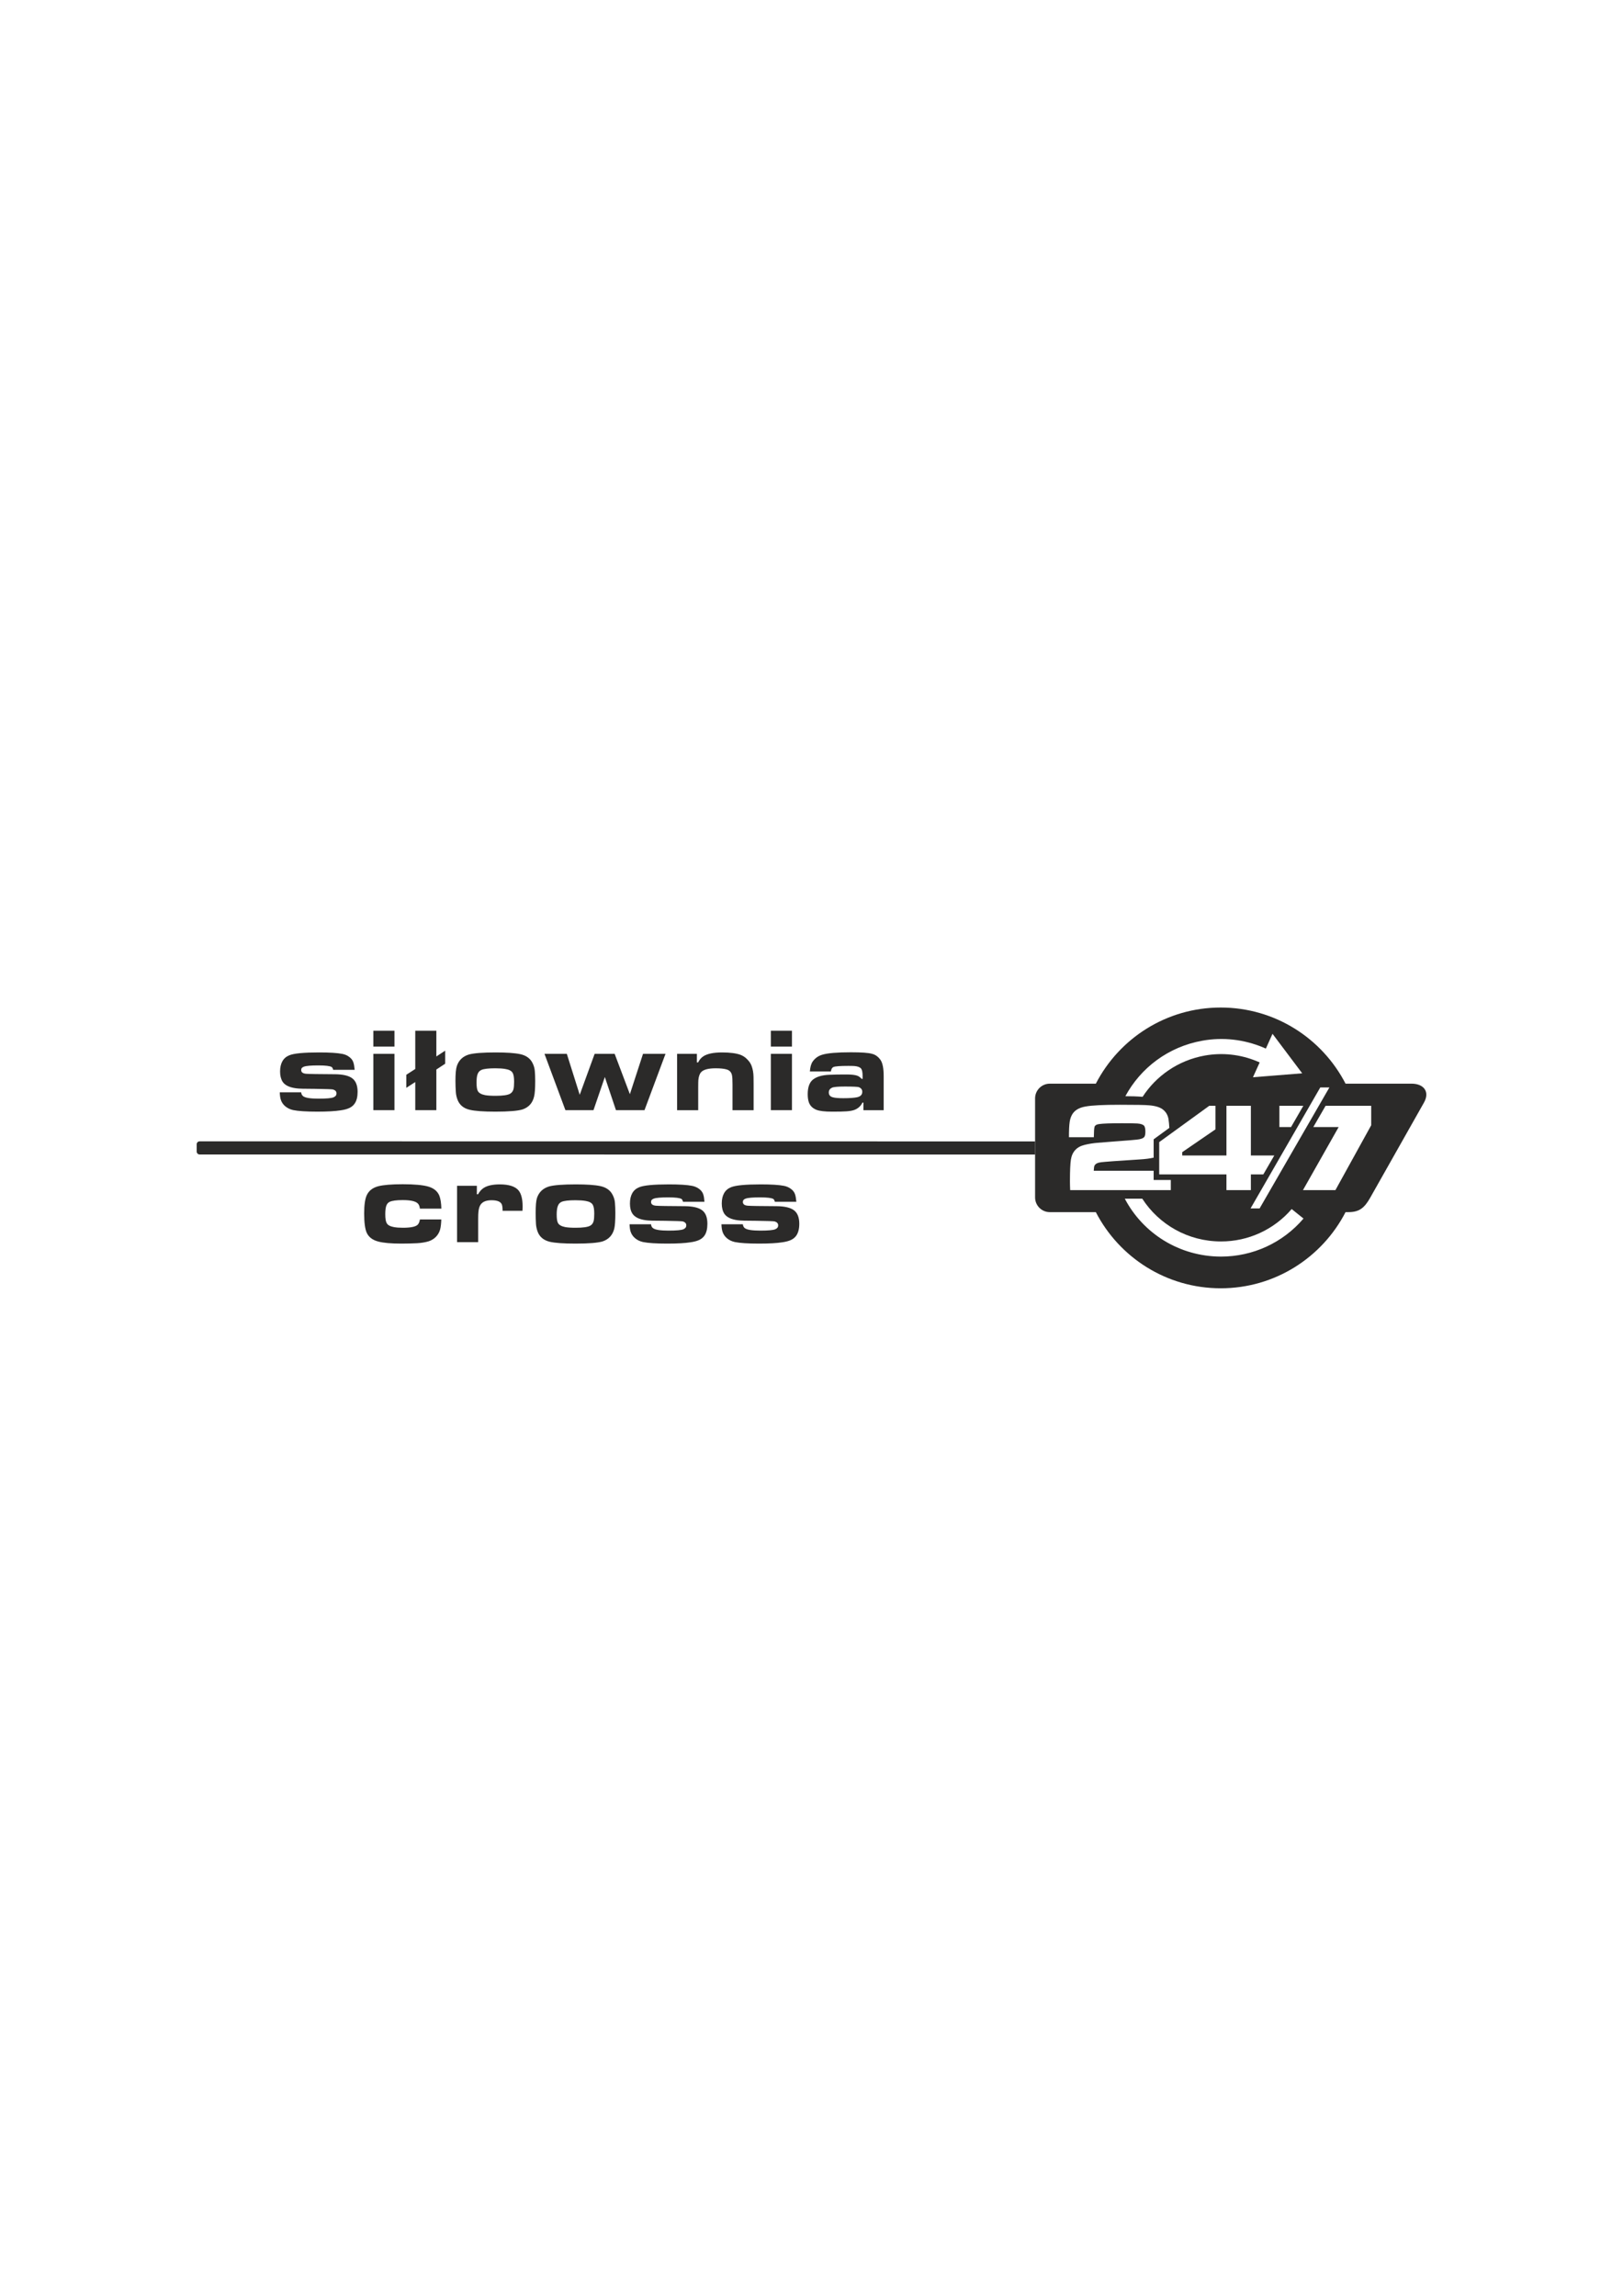 <?xml version="1.0" encoding="UTF-8"?>
<!DOCTYPE svg PUBLIC "-//W3C//DTD SVG 1.1//EN" "http://www.w3.org/Graphics/SVG/1.1/DTD/svg11.dtd">
<!-- Creator: CorelDRAW X8 -->
<svg xmlns="http://www.w3.org/2000/svg" xml:space="preserve" width="210mm" height="297mm" version="1.1" style="shape-rendering:geometricPrecision; text-rendering:geometricPrecision; image-rendering:optimizeQuality; fill-rule:evenodd; clip-rule:evenodd"
viewBox="0 0 21000 29700"
 xmlns:xlink="http://www.w3.org/1999/xlink">
 <defs>
  <style type="text/css">
   <![CDATA[
    .fil1 {fill:#2B2A29}
    .fil0 {fill:#2B2A29;fill-rule:nonzero}
   ]]>
  </style>
 </defs>
 <g id="Warstwa_x0020_1">
  <g id="_2600750548144">
   <path class="fil0" d="M3620 14131l277 0c2,24 12,41 28,52 29,20 95,30 198,30 103,0 168,-6 194,-18 25,-11 37,-27 37,-50 0,-26 -16,-42 -46,-51 -14,-3 -92,-6 -233,-8 -131,0 -213,-2 -243,-7 -86,-11 -144,-39 -174,-83 -22,-34 -34,-78 -34,-133 0,-108 40,-179 119,-211 60,-25 188,-37 385,-37 137,0 237,6 302,19 35,7 65,20 90,40 26,19 43,42 52,69 8,23 13,55 17,97l-278 0c-5,-19 -11,-31 -19,-36 -23,-14 -80,-21 -172,-21 -94,0 -157,5 -187,16 -24,8 -36,22 -36,43 0,30 22,46 66,49 34,3 158,5 372,6 102,1 176,18 222,52 46,34 70,92 70,176 0,63 -12,113 -37,150 -16,24 -38,43 -66,57 -28,14 -66,25 -116,32 -69,11 -169,17 -302,17 -144,0 -248,-7 -312,-20 -41,-9 -75,-26 -104,-50 -28,-24 -48,-54 -58,-89 -7,-25 -11,-55 -12,-91zm1211 -498l273 0 0 729 -273 0 0 -729zm0 -299l273 0 0 205 -273 0 0 -205zm542 0l273 0 0 333 114 -75 0 169 -114 75 0 526 -273 0 0 -364 -116 75 0 -169 116 -75 0 -495zm1042 281c139,0 244,7 315,22 76,16 130,54 160,114 17,33 27,68 30,105 3,35 5,77 5,127 0,99 -5,168 -15,205 -20,83 -70,137 -148,164 -60,19 -177,29 -352,29 -155,0 -265,-8 -332,-24 -79,-18 -132,-62 -158,-130 -12,-32 -20,-65 -22,-100 -3,-43 -5,-91 -5,-144 0,-92 6,-156 18,-192 25,-75 77,-125 155,-149 64,-18 180,-27 349,-27zm-6 205c-88,0 -148,7 -180,21 -25,11 -42,31 -51,59 -8,23 -12,58 -12,104 0,51 5,87 15,107 13,27 44,46 94,56 32,6 78,9 137,9 95,0 159,-9 190,-28 21,-13 35,-32 42,-58 5,-21 8,-52 8,-95 0,-56 -6,-94 -19,-116 -14,-25 -45,-42 -94,-50 -34,-6 -77,-9 -130,-9zm636 -187l289 0 167 530 193 -530 259 0 197 522 170 -522 291 0 -272 729 -369 0 -144 -429 -147 429 -363 0 -271 -729zm1716 0l256 0 0 111 16 0c17,-34 39,-60 66,-78 51,-34 132,-51 243,-51 107,0 189,11 245,33 31,13 59,32 84,59 26,26 44,54 55,85 15,41 23,88 24,140 1,24 1,57 1,99l0 331 -273 0 0 -331c0,-59 -2,-99 -7,-122 -8,-38 -31,-63 -69,-74 -33,-10 -80,-15 -141,-15 -94,0 -156,16 -187,48 -21,21 -33,56 -38,103 -1,16 -2,49 -2,100l0 291 -273 0 0 -729zm1213 0l273 0 0 729 -273 0 0 -729zm0 -299l273 0 0 205 -273 0 0 -205zm777 527l-272 0c4,-57 16,-99 36,-128 31,-44 73,-74 126,-89 70,-21 193,-31 369,-31 135,0 227,6 274,20 44,11 80,38 109,79 27,39 41,109 41,211l0 439 -262 0 0 -98 -13 0c-20,42 -52,72 -95,91 -26,11 -63,19 -112,22 -38,3 -100,4 -186,4 -95,0 -163,-8 -203,-24 -49,-20 -81,-52 -97,-96 -10,-29 -15,-64 -15,-106 0,-85 20,-146 62,-184 46,-40 118,-63 217,-67 57,-3 131,-4 221,-4 64,0 111,5 142,16 20,8 38,21 56,41l12 0 0 -39c0,-49 -7,-81 -21,-96 -15,-17 -43,-27 -83,-31 -16,-1 -42,-2 -79,-2 -108,0 -173,5 -195,15 -17,8 -28,27 -32,57zm183 195c-91,0 -149,5 -171,16 -26,13 -39,33 -39,61 0,32 17,53 51,62 27,8 73,12 137,12 85,0 145,-5 181,-13 42,-10 64,-33 64,-70 0,-29 -15,-48 -45,-60 -15,-5 -74,-8 -178,-8z"/>
   <path class="fil0" d="M13393 14766l-10810 -1c-21,0 -38,17 -38,38l0 94c0,21 17,38 38,38 3646,0 7164,0 10810,1l0 -170z"/>
   <path class="fil0" d="M5433 15776l277 0c-2,56 -7,100 -16,132 -10,35 -28,66 -54,93 -26,26 -57,45 -93,57 -46,14 -97,22 -153,25 -62,3 -128,5 -199,5 -135,0 -234,-9 -298,-26 -76,-19 -126,-58 -152,-114 -22,-49 -33,-133 -33,-250 0,-108 11,-187 33,-235 27,-59 77,-98 149,-117 66,-17 171,-26 317,-26 150,0 260,10 330,30 72,21 120,60 144,119 15,39 24,94 26,167l-278 0c-3,-33 -14,-57 -31,-71 -31,-27 -95,-40 -192,-40 -81,0 -137,8 -169,23 -21,10 -36,29 -44,54 -8,25 -12,60 -12,106 0,55 6,94 19,116 14,25 44,41 91,50 32,6 71,9 119,9 99,0 162,-13 189,-38 15,-14 25,-37 30,-69zm481 -436l256 0 0 110 15 0c21,-37 46,-65 75,-83 47,-30 116,-45 207,-45 120,0 202,27 245,81 33,43 50,110 50,202 0,12 0,31 -2,59l-257 0c0,-42 -4,-72 -13,-89 -18,-32 -61,-48 -130,-48 -65,0 -111,17 -138,52 -17,22 -28,56 -32,102 -2,18 -3,46 -3,85l0 303 -273 0 0 -729zm1538 -18c139,0 245,7 315,22 76,16 130,54 160,114 17,33 28,68 30,105 3,35 5,77 5,127 0,99 -5,168 -14,205 -21,83 -71,137 -149,164 -60,19 -177,29 -352,29 -155,0 -265,-8 -331,-23 -80,-19 -133,-62 -159,-130 -12,-33 -20,-66 -22,-101 -3,-43 -4,-91 -4,-144 0,-92 5,-156 17,-192 25,-75 77,-125 155,-149 64,-18 180,-27 349,-27zm-6 205c-88,0 -148,7 -180,21 -25,11 -41,31 -50,59 -8,23 -13,58 -13,104 0,51 5,87 15,107 13,28 45,46 94,56 33,6 78,9 137,9 95,0 159,-9 190,-28 21,-12 35,-32 42,-58 5,-21 8,-52 8,-95 0,-56 -6,-94 -19,-116 -14,-25 -45,-42 -93,-50 -35,-6 -78,-9 -131,-9zm700 311l278 0c2,24 11,41 28,52 29,20 95,30 198,30 102,0 167,-6 194,-18 24,-11 36,-27 36,-50 0,-25 -15,-42 -46,-51 -13,-3 -91,-6 -232,-8 -132,0 -213,-2 -243,-7 -86,-11 -144,-39 -174,-83 -23,-33 -34,-78 -34,-133 0,-108 40,-179 119,-211 60,-25 188,-37 384,-37 138,0 238,6 302,19 35,7 66,21 91,40 25,19 43,42 52,69 8,23 13,55 16,97l-277 0c-6,-19 -12,-31 -19,-36 -23,-14 -80,-21 -172,-21 -94,0 -157,5 -187,16 -24,8 -36,22 -36,43 0,30 22,46 66,49 34,3 158,5 372,6 102,1 176,18 222,52 46,34 69,92 69,176 0,63 -12,114 -36,150 -16,24 -38,43 -66,57 -28,14 -67,25 -116,32 -69,11 -169,17 -302,17 -144,0 -248,-7 -312,-20 -41,-9 -76,-26 -104,-50 -29,-24 -48,-54 -59,-89 -7,-25 -11,-55 -12,-91zm1189 0l277 0c2,24 12,41 28,52 29,20 95,30 198,30 103,0 167,-6 194,-18 25,-11 37,-27 37,-50 0,-25 -16,-42 -46,-51 -14,-3 -92,-6 -233,-8 -131,0 -213,-2 -243,-7 -86,-11 -144,-39 -174,-83 -22,-33 -34,-78 -34,-133 0,-108 40,-179 119,-211 60,-25 188,-37 385,-37 137,0 237,6 302,19 35,7 65,21 90,40 26,19 43,42 52,69 8,23 13,55 17,97l-278 0c-5,-19 -12,-31 -19,-36 -23,-14 -80,-21 -172,-21 -94,0 -157,5 -187,16 -24,8 -36,22 -36,43 0,30 22,46 66,49 34,3 158,5 372,6 102,1 176,18 222,52 46,34 70,92 70,176 0,63 -13,114 -37,150 -16,24 -38,43 -66,57 -28,14 -67,25 -116,32 -69,11 -169,17 -302,17 -144,0 -248,-7 -312,-20 -41,-9 -76,-26 -104,-50 -28,-24 -48,-54 -58,-89 -7,-25 -11,-55 -12,-91z"/>
   <path class="fil1" d="M13583 14019l596 0c302,-585 912,-985 1616,-985 703,0 1313,400 1615,985l855 0c155,0 240,103 159,246l-693 1226c-78,139 -145,190 -287,190l-34 0c-302,585 -912,985 -1615,985 -704,0 -1314,-400 -1616,-985l-596 0c-105,0 -190,-86 -190,-190l0 -1282c0,-104 85,-190 190,-190zm2286 286l0 253 0 0 0 390 -572 0 0 -43 430 -295 0 -305 -80 0 -648 470 0 418 870 0 0 203 316 0 0 -203 161 0 142 -245 -303 0 0 -643 -316 0zm1332 -237l-903 1565 -117 0 902 -1565 118 0zm-49 237l590 0 0 252 -463 839 -420 0 462 -816 -328 0 159 -275zm-598 0l310 0 -159 275 -149 0 -2 0 0 -275zm-2401 407l-322 0c0,-88 3,-155 10,-201 9,-56 30,-101 62,-132 32,-31 79,-53 140,-64 84,-16 233,-23 448,-23 203,0 330,2 379,7 82,7 142,26 179,56 37,30 61,70 70,121 5,34 9,73 11,115l-203 148 0 237c-49,11 -108,19 -178,23 -292,18 -458,31 -499,36 -47,5 -77,20 -89,46 -5,10 -7,32 -9,65l775 0 0 119 222 0 0 131 -1302 0c-2,-43 -3,-81 -3,-111 0,-135 4,-229 12,-282 16,-103 75,-167 177,-192 52,-13 108,-22 166,-27l228 -18c165,-12 259,-20 281,-23 51,-5 84,-17 98,-35 9,-11 14,-34 14,-68 0,-38 -6,-63 -16,-76 -14,-16 -43,-27 -89,-30 -26,-2 -92,-3 -197,-3 -148,0 -247,3 -299,11 -30,4 -49,15 -56,33 -6,17 -9,63 -10,137zm2713 1052l-153 -123c-229,266 -562,420 -915,419 -428,0 -803,-220 -1018,-553l-226 0c234,446 702,748 1244,749 413,0 801,-179 1068,-492zm-2082 -1575c177,-272 461,-472 806,-534 228,-40 458,-15 671,73l38 16 -87 192 637 -51 -384 -511 -86 191 -35 -15c-250,-104 -521,-135 -787,-87 -443,79 -799,353 -996,718 75,0 149,2 223,8z"/>
  </g>
 </g>
</svg>
